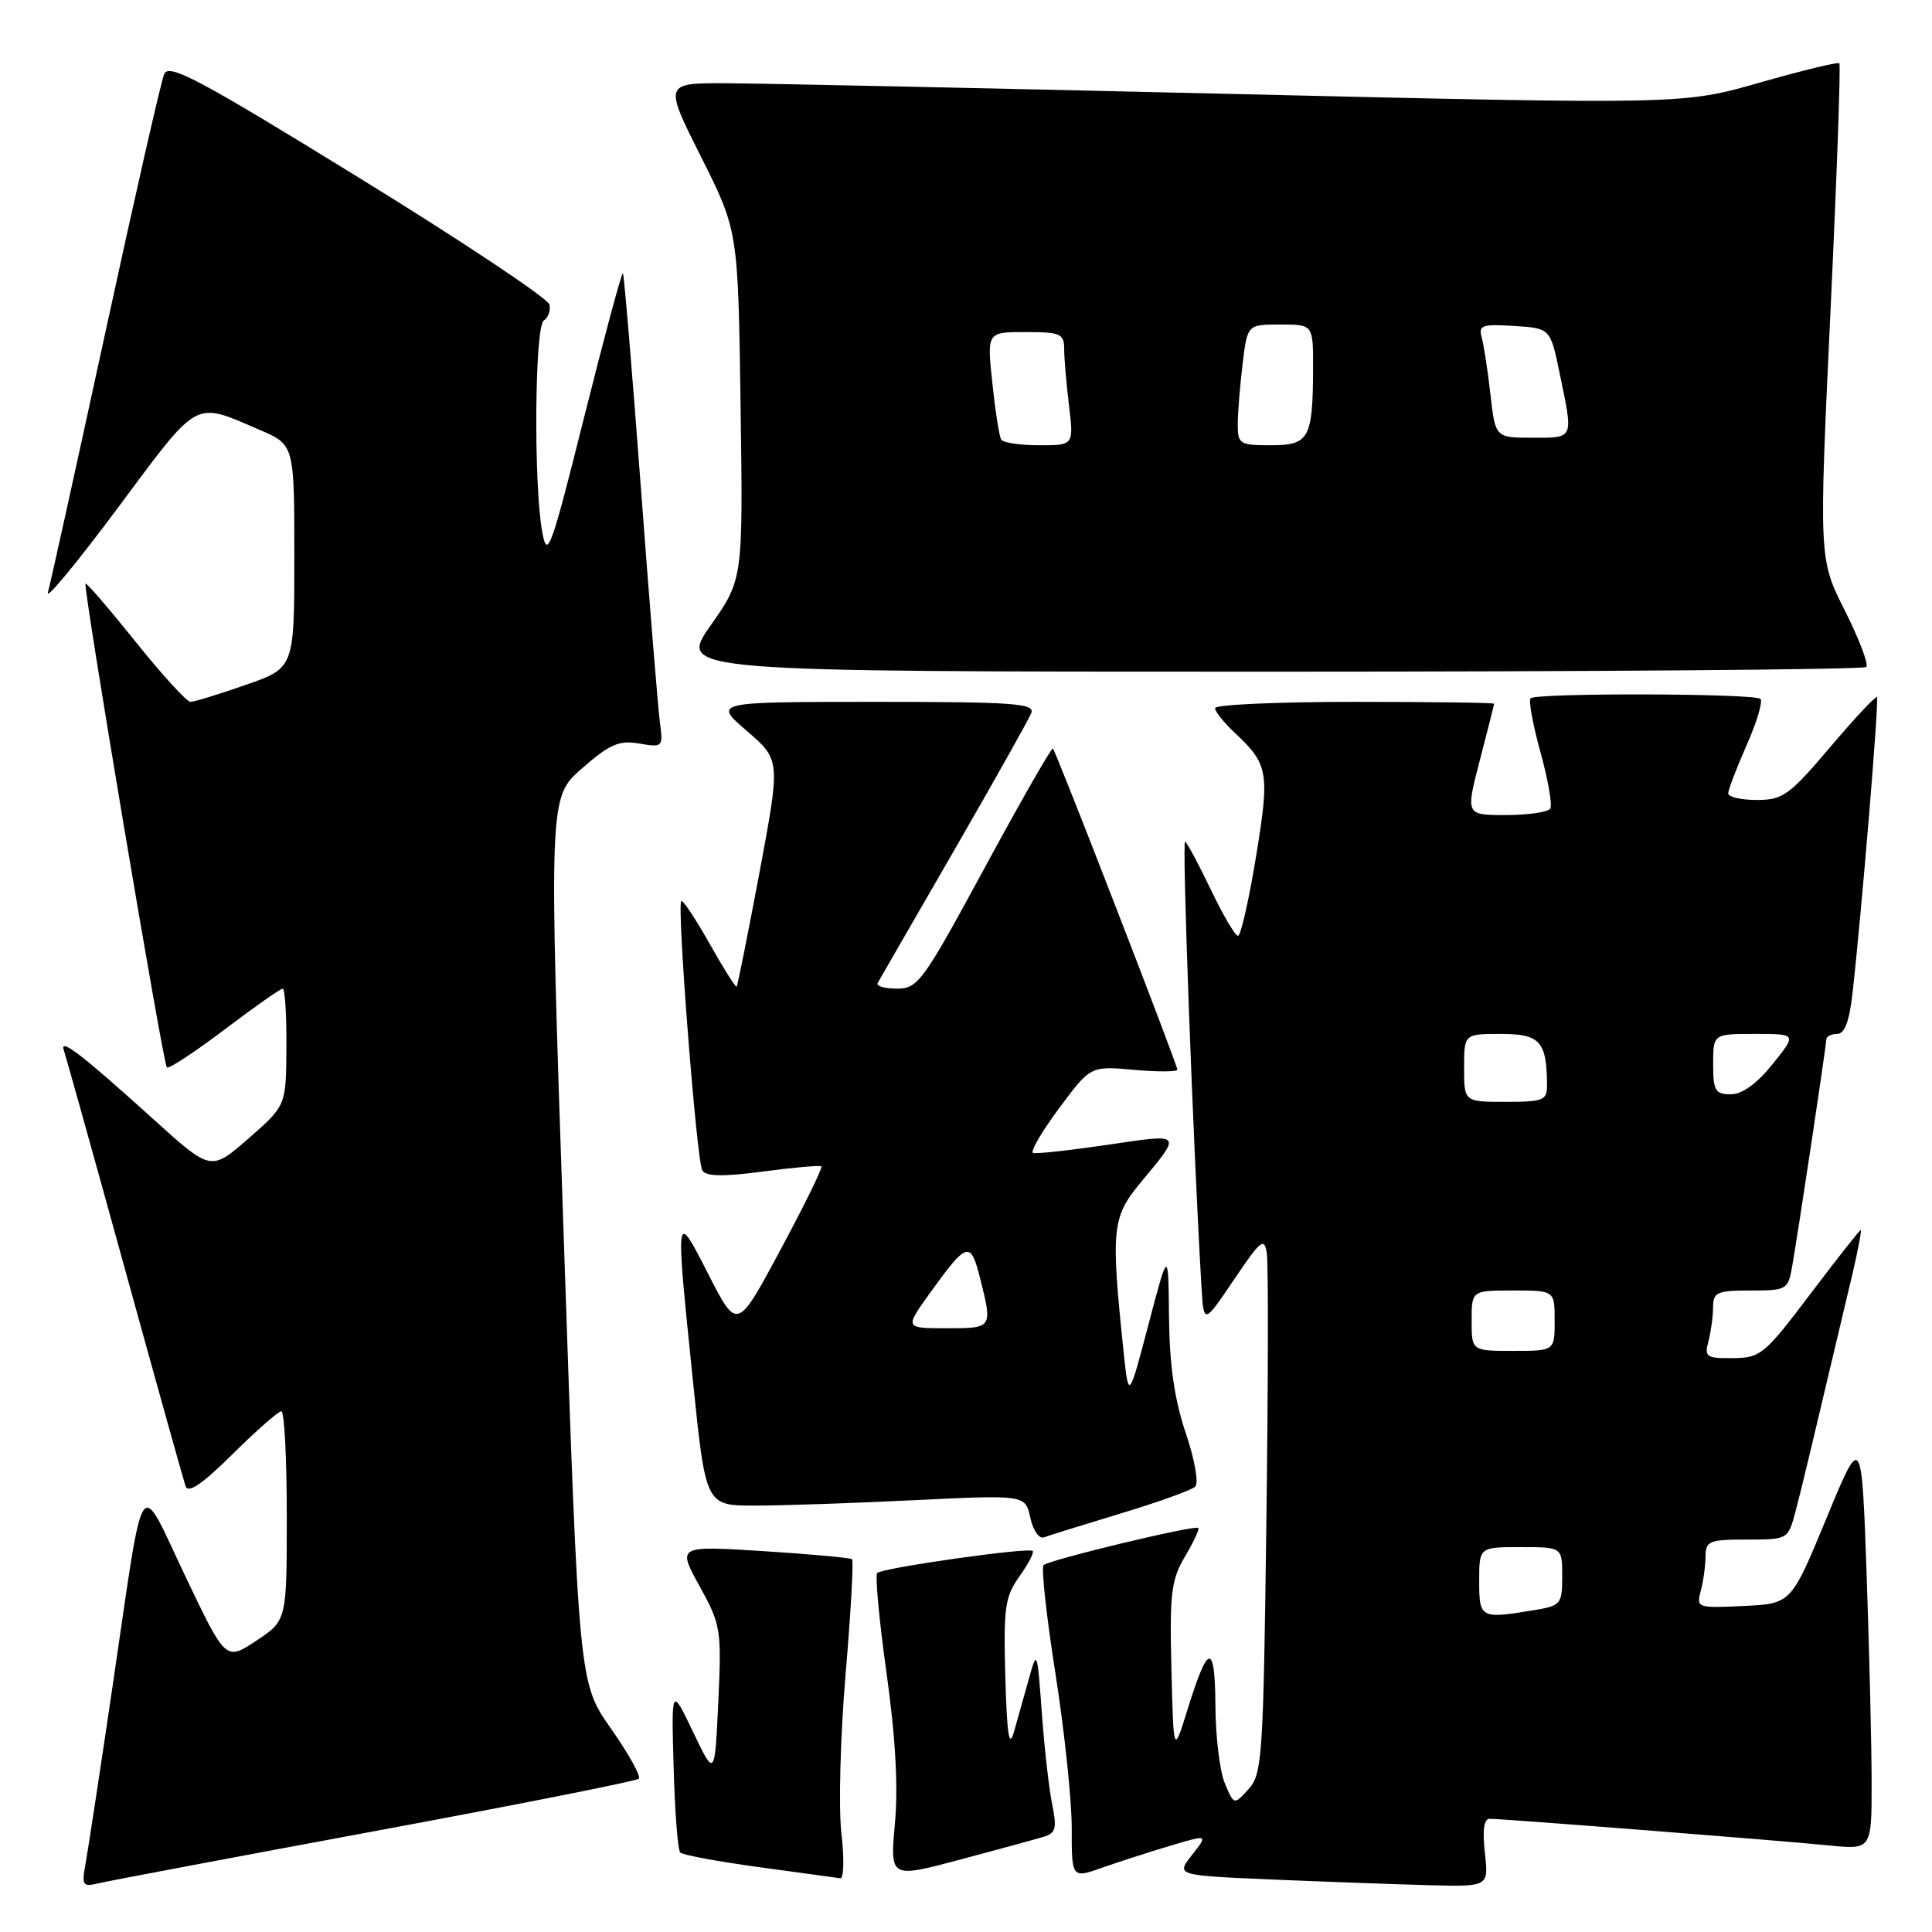 <?xml version="1.0" encoding="UTF-8" standalone="no"?>
<!DOCTYPE svg PUBLIC "-//W3C//DTD SVG 1.1//EN" "http://www.w3.org/Graphics/SVG/1.1/DTD/svg11.dtd" >
<svg xmlns="http://www.w3.org/2000/svg" xmlns:xlink="http://www.w3.org/1999/xlink" version="1.1" viewBox="0 0 256 256">
 <g >
 <path fill="currentColor"
d=" M 49.79 242.61 C 68.65 239.11 84.34 236.00 84.65 235.69 C 84.96 235.38 83.30 232.39 80.96 229.05 C 76.70 222.99 76.70 222.99 74.71 164.32 C 72.71 105.66 72.71 105.66 77.11 101.82 C 80.79 98.60 82.02 98.07 84.69 98.52 C 87.81 99.06 87.87 98.99 87.45 95.78 C 87.20 93.98 86.06 79.90 84.91 64.50 C 83.76 49.10 82.69 36.37 82.54 36.21 C 82.38 36.05 80.08 44.60 77.42 55.21 C 72.98 72.93 72.52 74.17 71.85 70.50 C 70.69 64.20 70.85 43.21 72.06 42.47 C 72.64 42.11 72.97 41.16 72.81 40.36 C 72.64 39.56 61.25 31.97 47.50 23.51 C 26.39 10.50 22.38 8.37 21.76 9.80 C 21.35 10.74 17.85 26.12 13.97 44.00 C 10.09 61.88 6.66 77.40 6.35 78.50 C 6.04 79.60 10.22 74.54 15.64 67.26 C 26.50 52.68 25.58 53.18 34.41 56.96 C 39.00 58.93 39.00 58.93 39.00 73.72 C 39.00 88.51 39.00 88.51 32.56 90.75 C 29.02 91.99 25.73 93.00 25.24 93.00 C 24.75 93.00 21.48 89.42 17.97 85.04 C 14.46 80.66 11.47 77.19 11.33 77.33 C 10.97 77.70 21.60 140.93 22.11 141.44 C 22.35 141.68 25.77 139.43 29.73 136.44 C 33.68 133.45 37.16 131.00 37.46 131.00 C 37.76 131.00 37.98 134.49 37.95 138.75 C 37.91 146.50 37.91 146.50 32.93 150.85 C 27.95 155.20 27.95 155.20 20.38 148.35 C 10.85 139.73 7.85 137.42 8.46 139.17 C 8.71 139.90 12.34 152.88 16.51 168.00 C 20.68 183.12 24.32 196.14 24.59 196.93 C 24.93 197.93 26.81 196.65 30.82 192.68 C 33.97 189.56 36.88 187.00 37.28 187.00 C 37.68 187.00 38.00 193.24 38.00 200.87 C 38.00 214.73 38.00 214.73 33.95 217.41 C 29.91 220.09 29.91 220.09 24.53 208.80 C 18.26 195.62 19.22 194.20 14.98 223.00 C 13.32 234.28 11.69 244.98 11.36 246.80 C 10.80 249.87 10.92 250.06 13.13 249.53 C 14.43 249.22 30.93 246.11 49.79 242.61 Z  M 196.75 245.50 C 196.42 242.51 196.63 241.00 197.38 241.00 C 199.19 241.00 235.91 243.88 242.25 244.52 C 248.00 245.10 248.00 245.10 248.00 236.30 C 248.00 231.46 247.70 219.04 247.34 208.69 C 246.68 189.88 246.68 189.88 242.01 201.19 C 237.34 212.50 237.34 212.50 231.04 212.80 C 224.89 213.09 224.76 213.05 225.36 210.80 C 225.70 209.54 225.98 207.49 225.99 206.25 C 226.00 204.19 226.47 204.00 231.46 204.00 C 236.92 204.00 236.92 204.00 237.92 200.25 C 238.80 196.93 239.96 192.05 245.47 168.75 C 246.21 165.59 246.70 163.00 246.55 163.00 C 246.39 163.00 243.40 166.81 239.88 171.46 C 233.83 179.47 233.30 179.92 229.63 179.96 C 226.10 180.00 225.82 179.80 226.37 177.75 C 226.70 176.51 226.98 174.49 226.99 173.25 C 227.00 171.22 227.49 171.00 231.95 171.00 C 236.76 171.00 236.93 170.90 237.48 167.75 C 238.32 162.94 241.98 138.62 241.99 137.75 C 242.00 137.34 242.64 137.00 243.43 137.00 C 244.41 137.00 245.04 135.35 245.45 131.75 C 246.67 120.97 249.01 92.68 248.71 92.37 C 248.53 92.20 245.73 95.19 242.48 99.03 C 237.08 105.39 236.23 106.00 232.78 106.00 C 230.70 106.00 229.00 105.61 229.00 105.12 C 229.00 104.64 230.10 101.77 231.44 98.73 C 232.78 95.70 233.61 92.94 233.27 92.61 C 232.53 91.87 203.55 91.79 202.81 92.53 C 202.52 92.81 203.11 96.03 204.12 99.66 C 205.12 103.30 205.71 106.66 205.42 107.14 C 205.12 107.61 202.48 108.00 199.54 108.00 C 194.20 108.00 194.20 108.00 196.08 100.75 C 197.12 96.76 197.97 93.39 197.98 93.25 C 197.99 93.11 189.68 93.00 179.50 93.00 C 169.32 93.00 161.00 93.37 161.00 93.83 C 161.00 94.28 162.17 95.74 163.59 97.08 C 168.09 101.28 168.26 102.32 166.42 113.56 C 165.48 119.30 164.41 124.00 164.04 124.00 C 163.67 124.00 162.06 121.27 160.46 117.92 C 158.87 114.58 157.32 111.70 157.03 111.52 C 156.60 111.25 158.08 151.40 159.20 170.50 C 159.50 175.50 159.50 175.50 163.50 169.57 C 167.07 164.29 167.54 163.91 167.86 166.07 C 168.07 167.41 168.04 183.45 167.80 201.72 C 167.40 232.77 167.25 235.07 165.45 237.06 C 163.52 239.19 163.52 239.19 162.31 236.34 C 161.64 234.78 161.07 230.15 161.05 226.05 C 160.99 217.57 160.10 217.68 157.36 226.50 C 155.50 232.50 155.50 232.50 155.22 221.14 C 154.97 211.13 155.18 209.36 157.01 206.26 C 158.15 204.33 158.95 202.62 158.79 202.46 C 158.36 202.03 138.98 206.69 138.28 207.39 C 137.95 207.72 138.66 214.17 139.85 221.74 C 141.04 229.31 142.01 238.52 142.01 242.21 C 142.00 248.91 142.00 248.91 146.10 247.46 C 148.36 246.67 152.42 245.36 155.14 244.55 C 160.08 243.08 160.08 243.08 157.95 245.79 C 155.81 248.50 155.81 248.50 168.66 249.05 C 175.72 249.35 185.05 249.68 189.38 249.80 C 197.26 250.00 197.26 250.00 196.75 245.50 Z  M 111.49 242.90 C 111.10 239.54 111.35 230.08 112.04 221.88 C 112.74 213.68 113.12 206.81 112.90 206.61 C 112.68 206.41 107.38 205.93 101.12 205.53 C 89.75 204.82 89.75 204.82 92.69 210.16 C 95.52 215.29 95.62 215.89 95.18 225.50 C 94.71 235.50 94.71 235.50 91.84 229.50 C 88.96 223.50 88.96 223.50 89.26 234.19 C 89.42 240.07 89.81 245.15 90.14 245.47 C 90.46 245.80 95.18 246.67 100.62 247.41 C 106.05 248.16 110.88 248.82 111.35 248.88 C 111.81 248.95 111.88 246.25 111.49 242.90 Z  M 138.34 243.37 C 139.89 242.90 140.06 242.22 139.43 239.15 C 139.01 237.14 138.39 231.68 138.05 227.00 C 137.44 218.62 137.41 218.56 136.32 222.50 C 135.70 224.70 134.82 227.85 134.35 229.50 C 133.71 231.75 133.43 229.91 133.21 222.20 C 132.96 213.01 133.16 211.58 135.07 208.90 C 136.25 207.24 137.05 205.72 136.84 205.51 C 136.33 204.99 116.92 207.75 116.24 208.43 C 115.94 208.73 116.49 214.69 117.47 221.68 C 118.66 230.20 119.03 236.76 118.58 241.63 C 117.93 248.88 117.93 248.88 127.21 246.41 C 132.32 245.05 137.33 243.68 138.34 243.37 Z  M 148.50 200.54 C 153.45 199.05 157.89 197.45 158.37 196.99 C 158.86 196.53 158.31 193.41 157.12 189.89 C 155.63 185.47 154.97 180.93 154.90 174.56 C 154.81 165.50 154.81 165.50 152.18 175.50 C 149.55 185.50 149.55 185.50 148.87 179.00 C 147.18 162.82 147.34 161.29 151.13 156.71 C 156.65 150.05 156.79 150.21 146.77 151.69 C 141.74 152.43 137.30 152.92 136.89 152.77 C 136.48 152.62 138.02 149.97 140.32 146.87 C 144.50 141.24 144.50 141.24 150.25 141.76 C 153.41 142.04 156.00 142.03 156.00 141.73 C 156.00 141.05 139.95 99.62 139.52 99.19 C 139.34 99.01 135.29 106.10 130.50 114.94 C 122.28 130.11 121.64 131.00 118.84 131.00 C 117.21 131.00 116.07 130.66 116.30 130.25 C 116.53 129.84 121.07 121.95 126.40 112.73 C 131.72 103.51 136.33 95.30 136.65 94.48 C 137.14 93.20 134.32 93.00 115.86 93.00 C 94.50 93.01 94.50 93.01 98.96 96.85 C 103.42 100.70 103.42 100.70 100.64 115.59 C 99.10 123.78 97.74 130.59 97.61 130.73 C 97.47 130.86 95.85 128.29 94.00 125.00 C 92.15 121.71 90.47 119.19 90.27 119.40 C 89.67 120.00 92.31 153.89 93.06 155.09 C 93.55 155.89 95.84 155.93 101.12 155.23 C 105.18 154.69 108.65 154.39 108.84 154.55 C 109.03 154.72 106.60 159.68 103.43 165.58 C 97.68 176.31 97.68 176.31 93.89 168.90 C 89.45 160.23 89.47 160.07 91.82 183.00 C 93.51 199.50 93.51 199.50 100.00 199.50 C 103.58 199.50 113.10 199.18 121.18 198.78 C 135.86 198.07 135.86 198.07 136.52 201.10 C 136.89 202.80 137.70 203.95 138.34 203.70 C 138.98 203.46 143.55 202.04 148.50 200.54 Z  M 247.29 88.38 C 247.63 88.04 246.35 84.68 244.46 80.92 C 241.01 74.07 241.01 74.07 242.54 41.41 C 243.39 23.44 243.92 8.58 243.72 8.39 C 243.53 8.19 238.79 9.34 233.20 10.94 C 223.02 13.85 223.02 13.85 163.76 12.46 C 131.17 11.69 100.78 11.05 96.24 11.03 C 87.98 11.00 87.98 11.00 92.89 20.78 C 97.80 30.56 97.80 30.56 98.13 53.66 C 98.46 76.76 98.46 76.76 94.16 82.88 C 89.87 89.00 89.87 89.00 168.27 89.00 C 211.39 89.00 246.95 88.72 247.29 88.38 Z  M 196.00 209.50 C 196.00 205.00 196.00 205.00 201.50 205.00 C 207.00 205.00 207.00 205.00 207.00 208.87 C 207.00 212.56 206.83 212.77 203.25 213.36 C 196.17 214.53 196.00 214.44 196.00 209.50 Z  M 195.00 175.00 C 195.00 171.00 195.00 171.00 200.50 171.00 C 206.00 171.00 206.00 171.00 206.00 175.00 C 206.00 179.00 206.00 179.00 200.50 179.00 C 195.00 179.00 195.00 179.00 195.00 175.00 Z  M 194.00 141.50 C 194.00 137.00 194.00 137.00 198.88 137.00 C 204.06 137.00 204.95 137.98 204.99 143.75 C 205.00 145.81 204.54 146.00 199.50 146.00 C 194.00 146.00 194.00 146.00 194.00 141.50 Z  M 227.00 141.00 C 227.00 137.00 227.00 137.00 232.55 137.00 C 238.09 137.00 238.09 137.00 234.88 141.00 C 232.79 143.60 230.85 145.00 229.33 145.00 C 227.28 145.00 227.00 144.52 227.00 141.00 Z  M 123.14 171.45 C 128.16 164.47 128.60 164.34 129.88 169.42 C 131.53 176.00 131.53 176.00 125.44 176.00 C 119.88 176.00 119.88 176.00 123.14 171.45 Z  M 132.66 58.25 C 132.41 57.84 131.88 54.46 131.49 50.75 C 130.77 44.00 130.77 44.00 135.88 44.00 C 140.52 44.00 141.00 44.21 141.01 46.25 C 141.01 47.49 141.30 50.86 141.65 53.75 C 142.28 59.00 142.28 59.00 137.70 59.00 C 135.18 59.00 132.91 58.66 132.66 58.25 Z  M 164.01 56.25 C 164.01 54.74 164.30 51.14 164.65 48.25 C 165.28 43.00 165.28 43.00 169.64 43.00 C 174.00 43.00 174.00 43.00 173.99 48.75 C 173.96 58.11 173.48 59.00 168.38 59.00 C 164.27 59.00 164.00 58.83 164.01 56.25 Z  M 197.49 52.25 C 197.13 49.09 196.61 45.69 196.33 44.69 C 195.89 43.10 196.40 42.92 200.63 43.19 C 205.43 43.50 205.43 43.50 206.67 49.50 C 208.49 58.28 208.61 58.00 203.07 58.00 C 198.14 58.00 198.14 58.00 197.49 52.25 Z "/>
</g>
</svg>